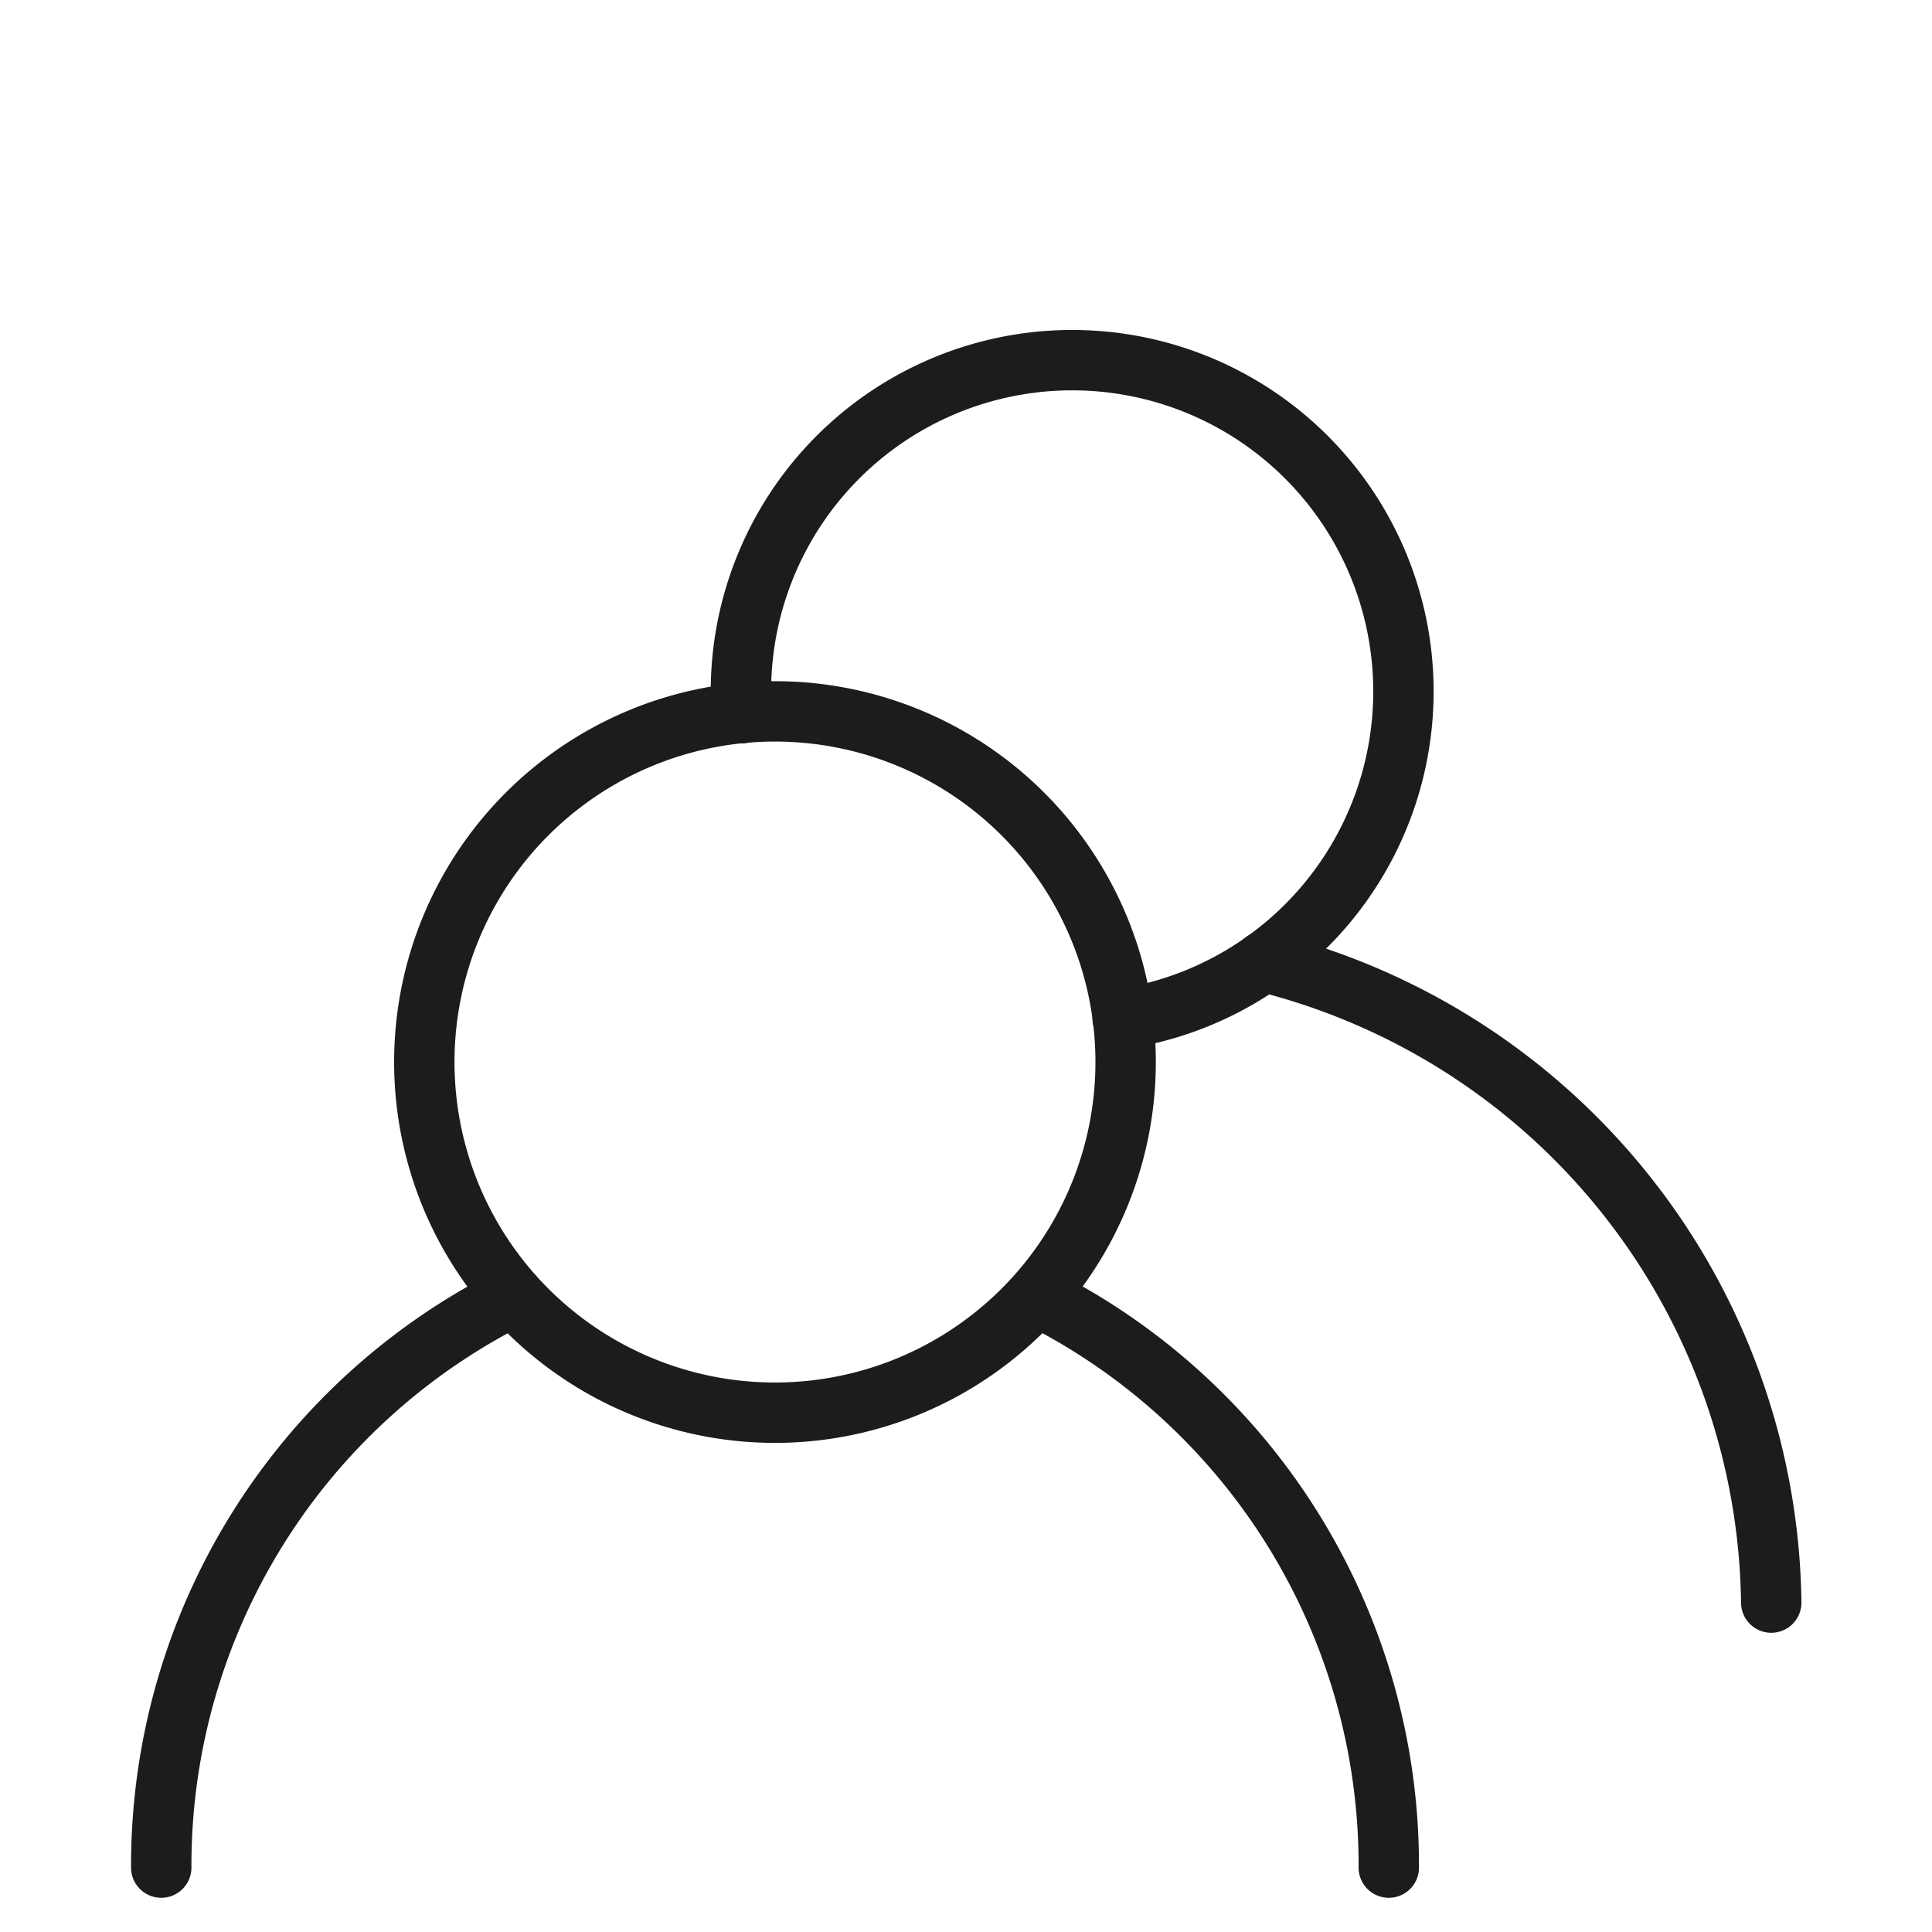 <svg id="users_075" xmlns="http://www.w3.org/2000/svg" width="24" height="24" viewBox="0 0 24 24">
  <defs>
    <style>
      .cls-1, .cls-2 {
        fill: none;
      }

      .cls-2 {
        stroke: #1b1c1e;
        stroke-linecap: round;
        stroke-linejoin: round;
        stroke-width: 0.75px;
      }
    </style>
  </defs>
  <rect id="Rettangolo_1395" data-name="Rettangolo 1395" class="cls-1" width="24" height="24"/>
  <g id="Raggruppa_2561" data-name="Raggruppa 2561" transform="translate(2.003 4.475)">
    <path id="Tracciato_1023" data-name="Tracciato 1023" class="cls-2" d="M10.624,15.949a4.356,4.356,0,1,0-4.356-4.356,4.356,4.356,0,0,0,4.356,4.356ZM3,21.6a7.9,7.9,0,0,1,4.381-7.1m6.492,0a7.9,7.9,0,0,1,4.376,7.1M16.691,10.347h0A8.312,8.312,0,0,1,23,18.308" transform="translate(-3 -2.875)"/>
    <path id="Tracciato_1024" data-name="Tracciato 1024" class="cls-2" d="M14.742,11.178A4.115,4.115,0,1,0,10,7.115a2.329,2.329,0,0,0,.01.267" transform="translate(-2.799 -2.997)"/>
  </g>
</svg>
